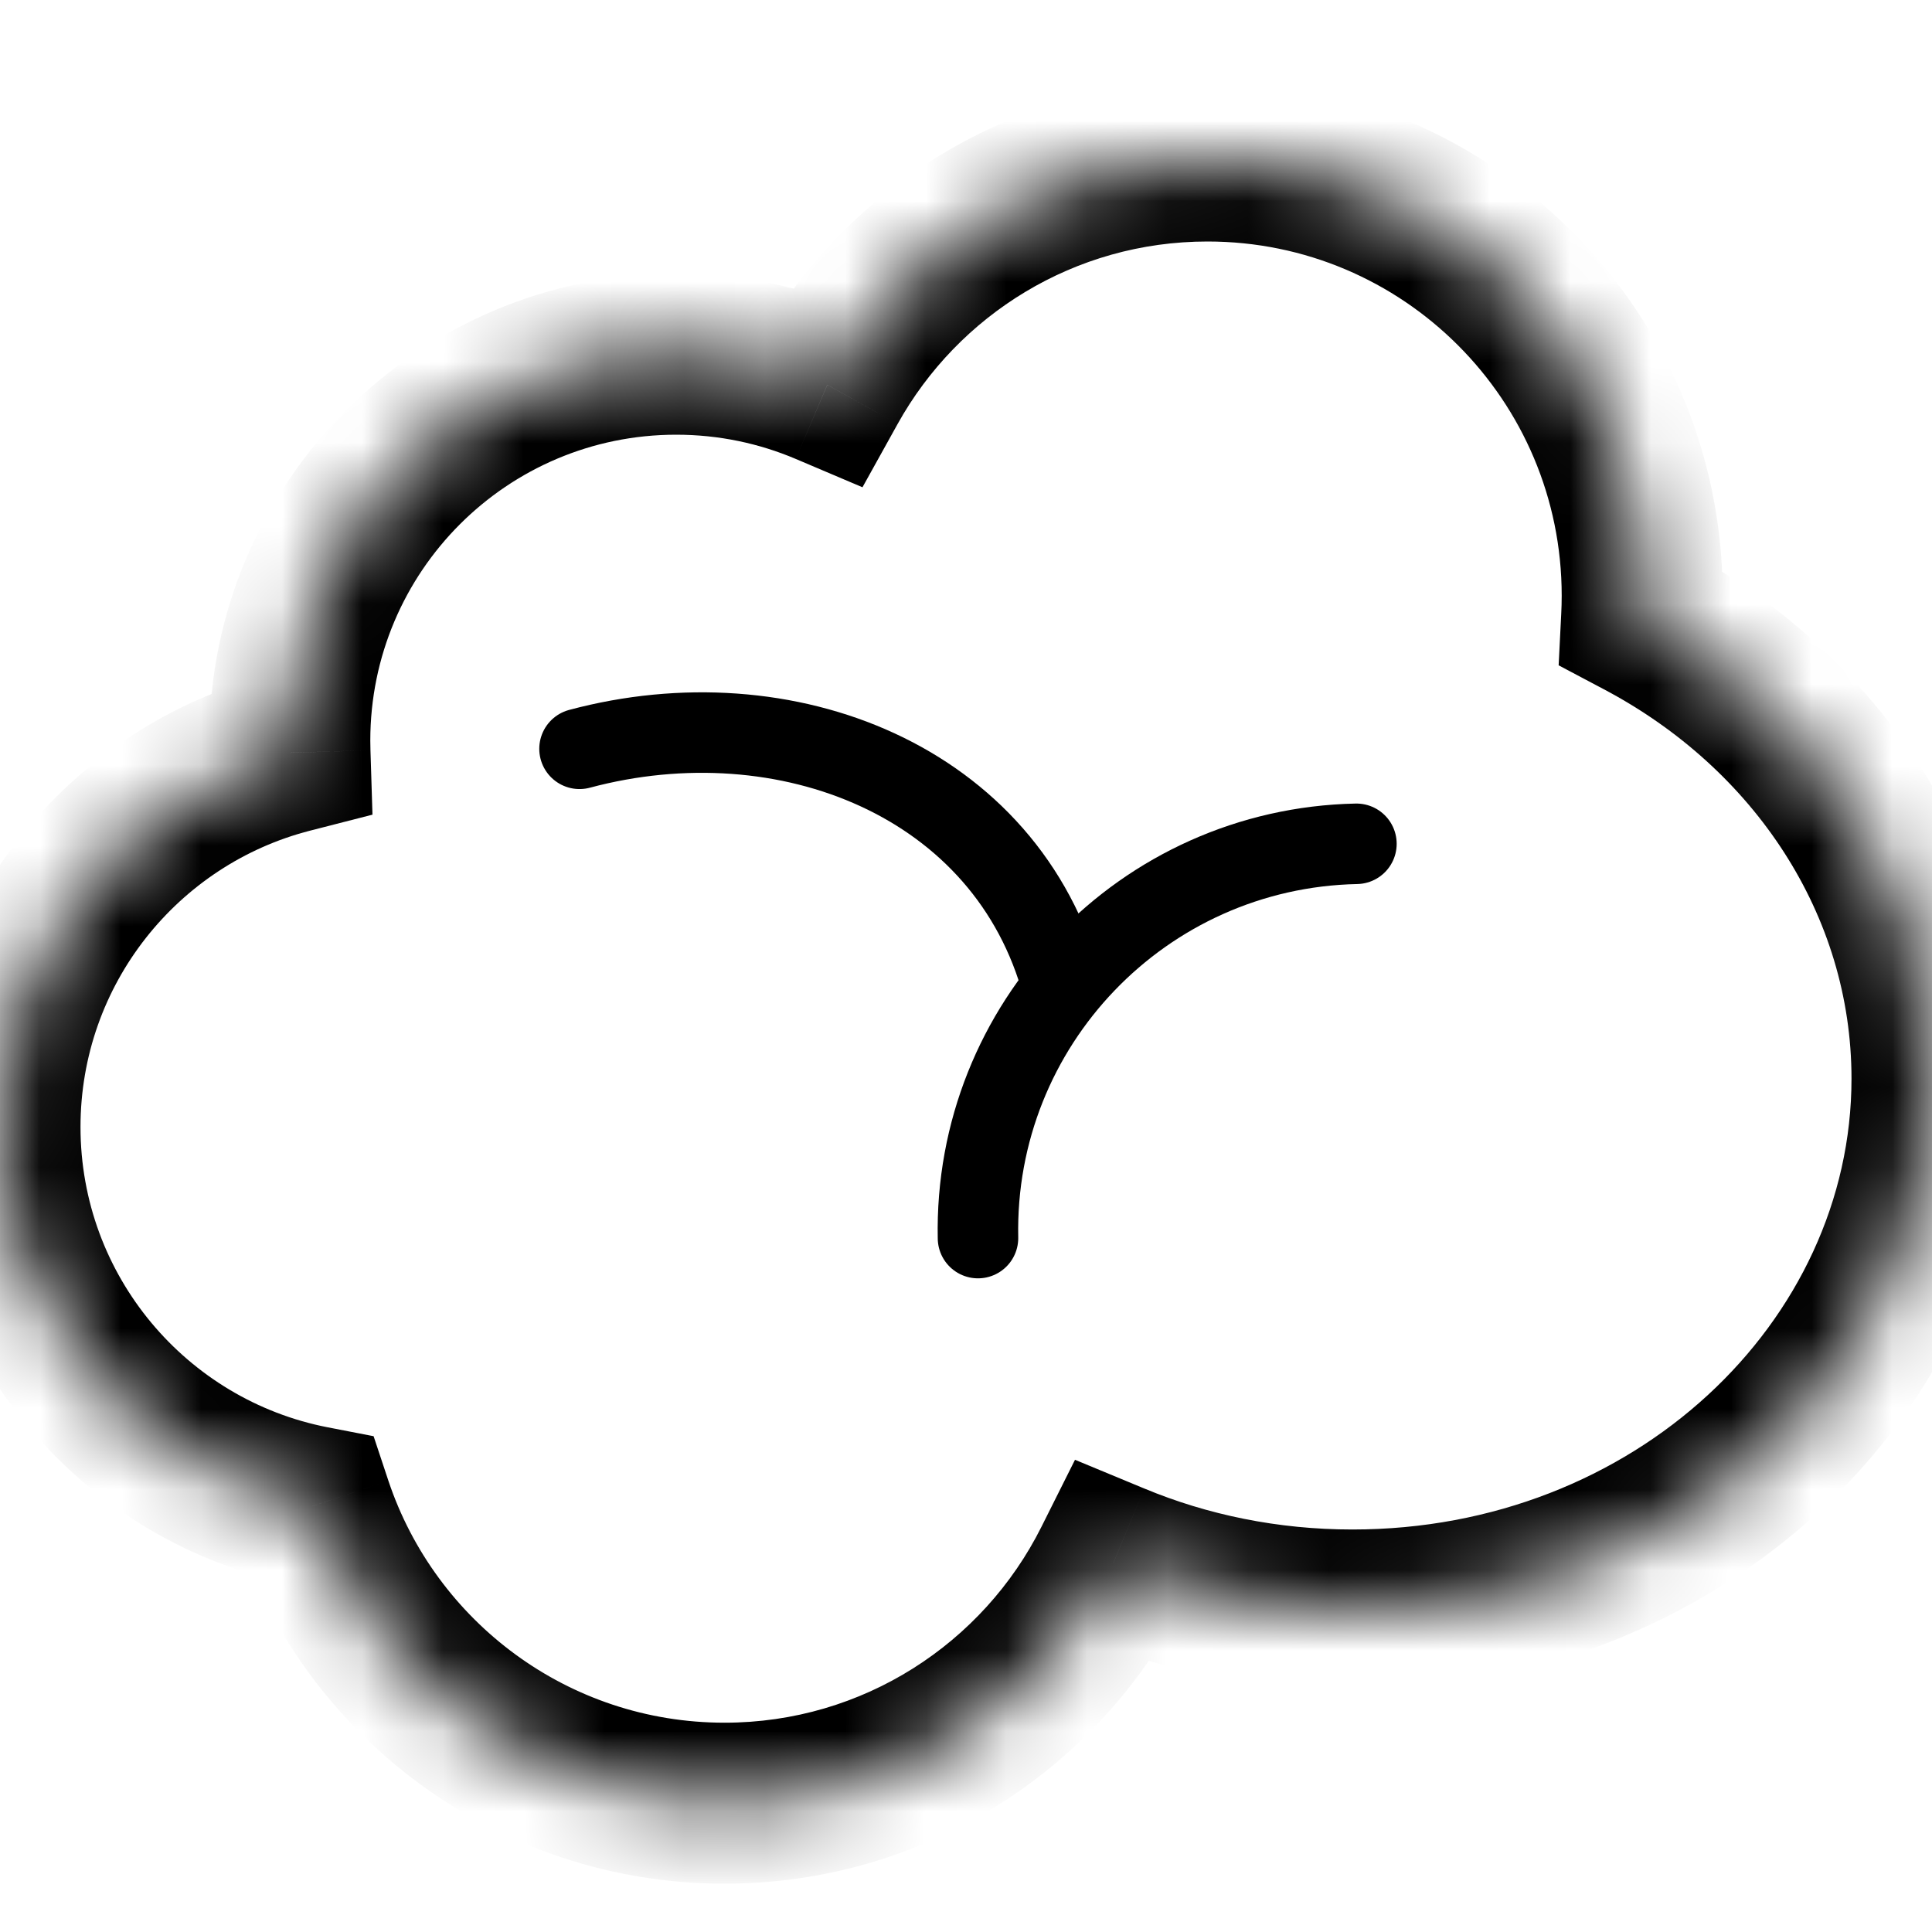 <svg width="24" height="24" viewBox="0 0 24 24" fill="none" xmlns="http://www.w3.org/2000/svg">
<mask id="mask0_1_817" style="mask-type:luminance" maskUnits="userSpaceOnUse" x="0" y="2" width="24" height="21">
<path fill-rule="evenodd" clip-rule="evenodd" d="M20.4 7.4C20.4 7.494 20.398 7.587 20.393 7.679C22.549 8.819 24 10.954 24 13.4C24 17.045 20.776 20 16.8 20C15.742 20 14.736 19.791 13.831 19.415C12.945 21.185 11.114 22.4 9 22.4C6.616 22.4 4.592 20.855 3.877 18.711C1.668 18.281 0 16.335 0 14C0 11.763 1.531 9.883 3.602 9.351C3.601 9.301 3.6 9.25 3.6 9.2C3.6 6.549 5.749 4.4 8.4 4.4C9.066 4.4 9.7 4.536 10.277 4.781C11.198 3.122 12.968 2 15 2C17.982 2 20.4 4.418 20.4 7.4Z" fill="white"/>
</mask>
<g mask="url(#mask0_1_817)">
<path d="M20.393 7.679L19.394 7.628L19.362 8.265L19.925 8.563L20.393 7.679ZM13.831 19.415L14.215 18.491L13.354 18.134L12.937 18.967L13.831 19.415ZM3.877 18.711L4.825 18.395L4.641 17.841L4.068 17.73L3.877 18.711ZM3.602 9.351L3.851 10.319L4.627 10.12L4.602 9.32L3.602 9.351ZM10.277 4.781L9.885 5.701L10.714 6.053L11.151 5.266L10.277 4.781ZM21.392 7.73C21.397 7.621 21.4 7.511 21.4 7.4H19.4C19.4 7.477 19.398 7.553 19.394 7.628L21.392 7.73ZM25 13.4C25 10.538 23.302 8.086 20.86 6.795L19.925 8.563C21.796 9.552 23 11.37 23 13.4H25ZM16.8 21C21.245 21 25 17.677 25 13.4H23C23 16.413 20.308 19 16.8 19V21ZM13.448 20.338C14.474 20.764 15.609 21 16.8 21V19C15.874 19 14.999 18.817 14.215 18.491L13.448 20.338ZM9 23.4C11.507 23.4 13.676 21.958 14.726 19.862L12.937 18.967C12.214 20.412 10.721 21.4 9 21.4V23.4ZM2.928 19.028C3.776 21.567 6.173 23.4 9 23.4V21.4C7.059 21.4 5.409 20.142 4.825 18.395L2.928 19.028ZM-1 14C-1 16.823 1.016 19.173 3.686 19.693L4.068 17.73C2.32 17.389 1 15.848 1 14H-1ZM3.354 8.382C0.851 9.025 -1 11.295 -1 14H1C1 12.23 2.211 10.74 3.851 10.319L3.354 8.382ZM2.6 9.2C2.6 9.261 2.601 9.321 2.603 9.381L4.602 9.32C4.601 9.28 4.6 9.24 4.6 9.2H2.6ZM8.4 3.4C5.197 3.4 2.6 5.997 2.6 9.2H4.6C4.6 7.101 6.301 5.4 8.4 5.4V3.4ZM10.668 3.86C9.97 3.564 9.203 3.4 8.4 3.4V5.4C8.929 5.4 9.43 5.508 9.885 5.701L10.668 3.86ZM15 1C12.591 1 10.493 2.332 9.403 4.295L11.151 5.266C11.903 3.913 13.346 3 15 3V1ZM21.4 7.4C21.4 3.865 18.535 1 15 1V3C17.43 3 19.4 4.97 19.4 7.4H21.4Z" fill="black"/>
</g>
<path d="M7.199 9.302C9.76 8.616 12.513 9.699 13.199 12.259" stroke="black" stroke-linecap="round"/>
<path d="M12.149 15.38C12.095 12.729 14.2 10.537 16.85 10.482" stroke="black" stroke-linecap="round"/>
</svg>
